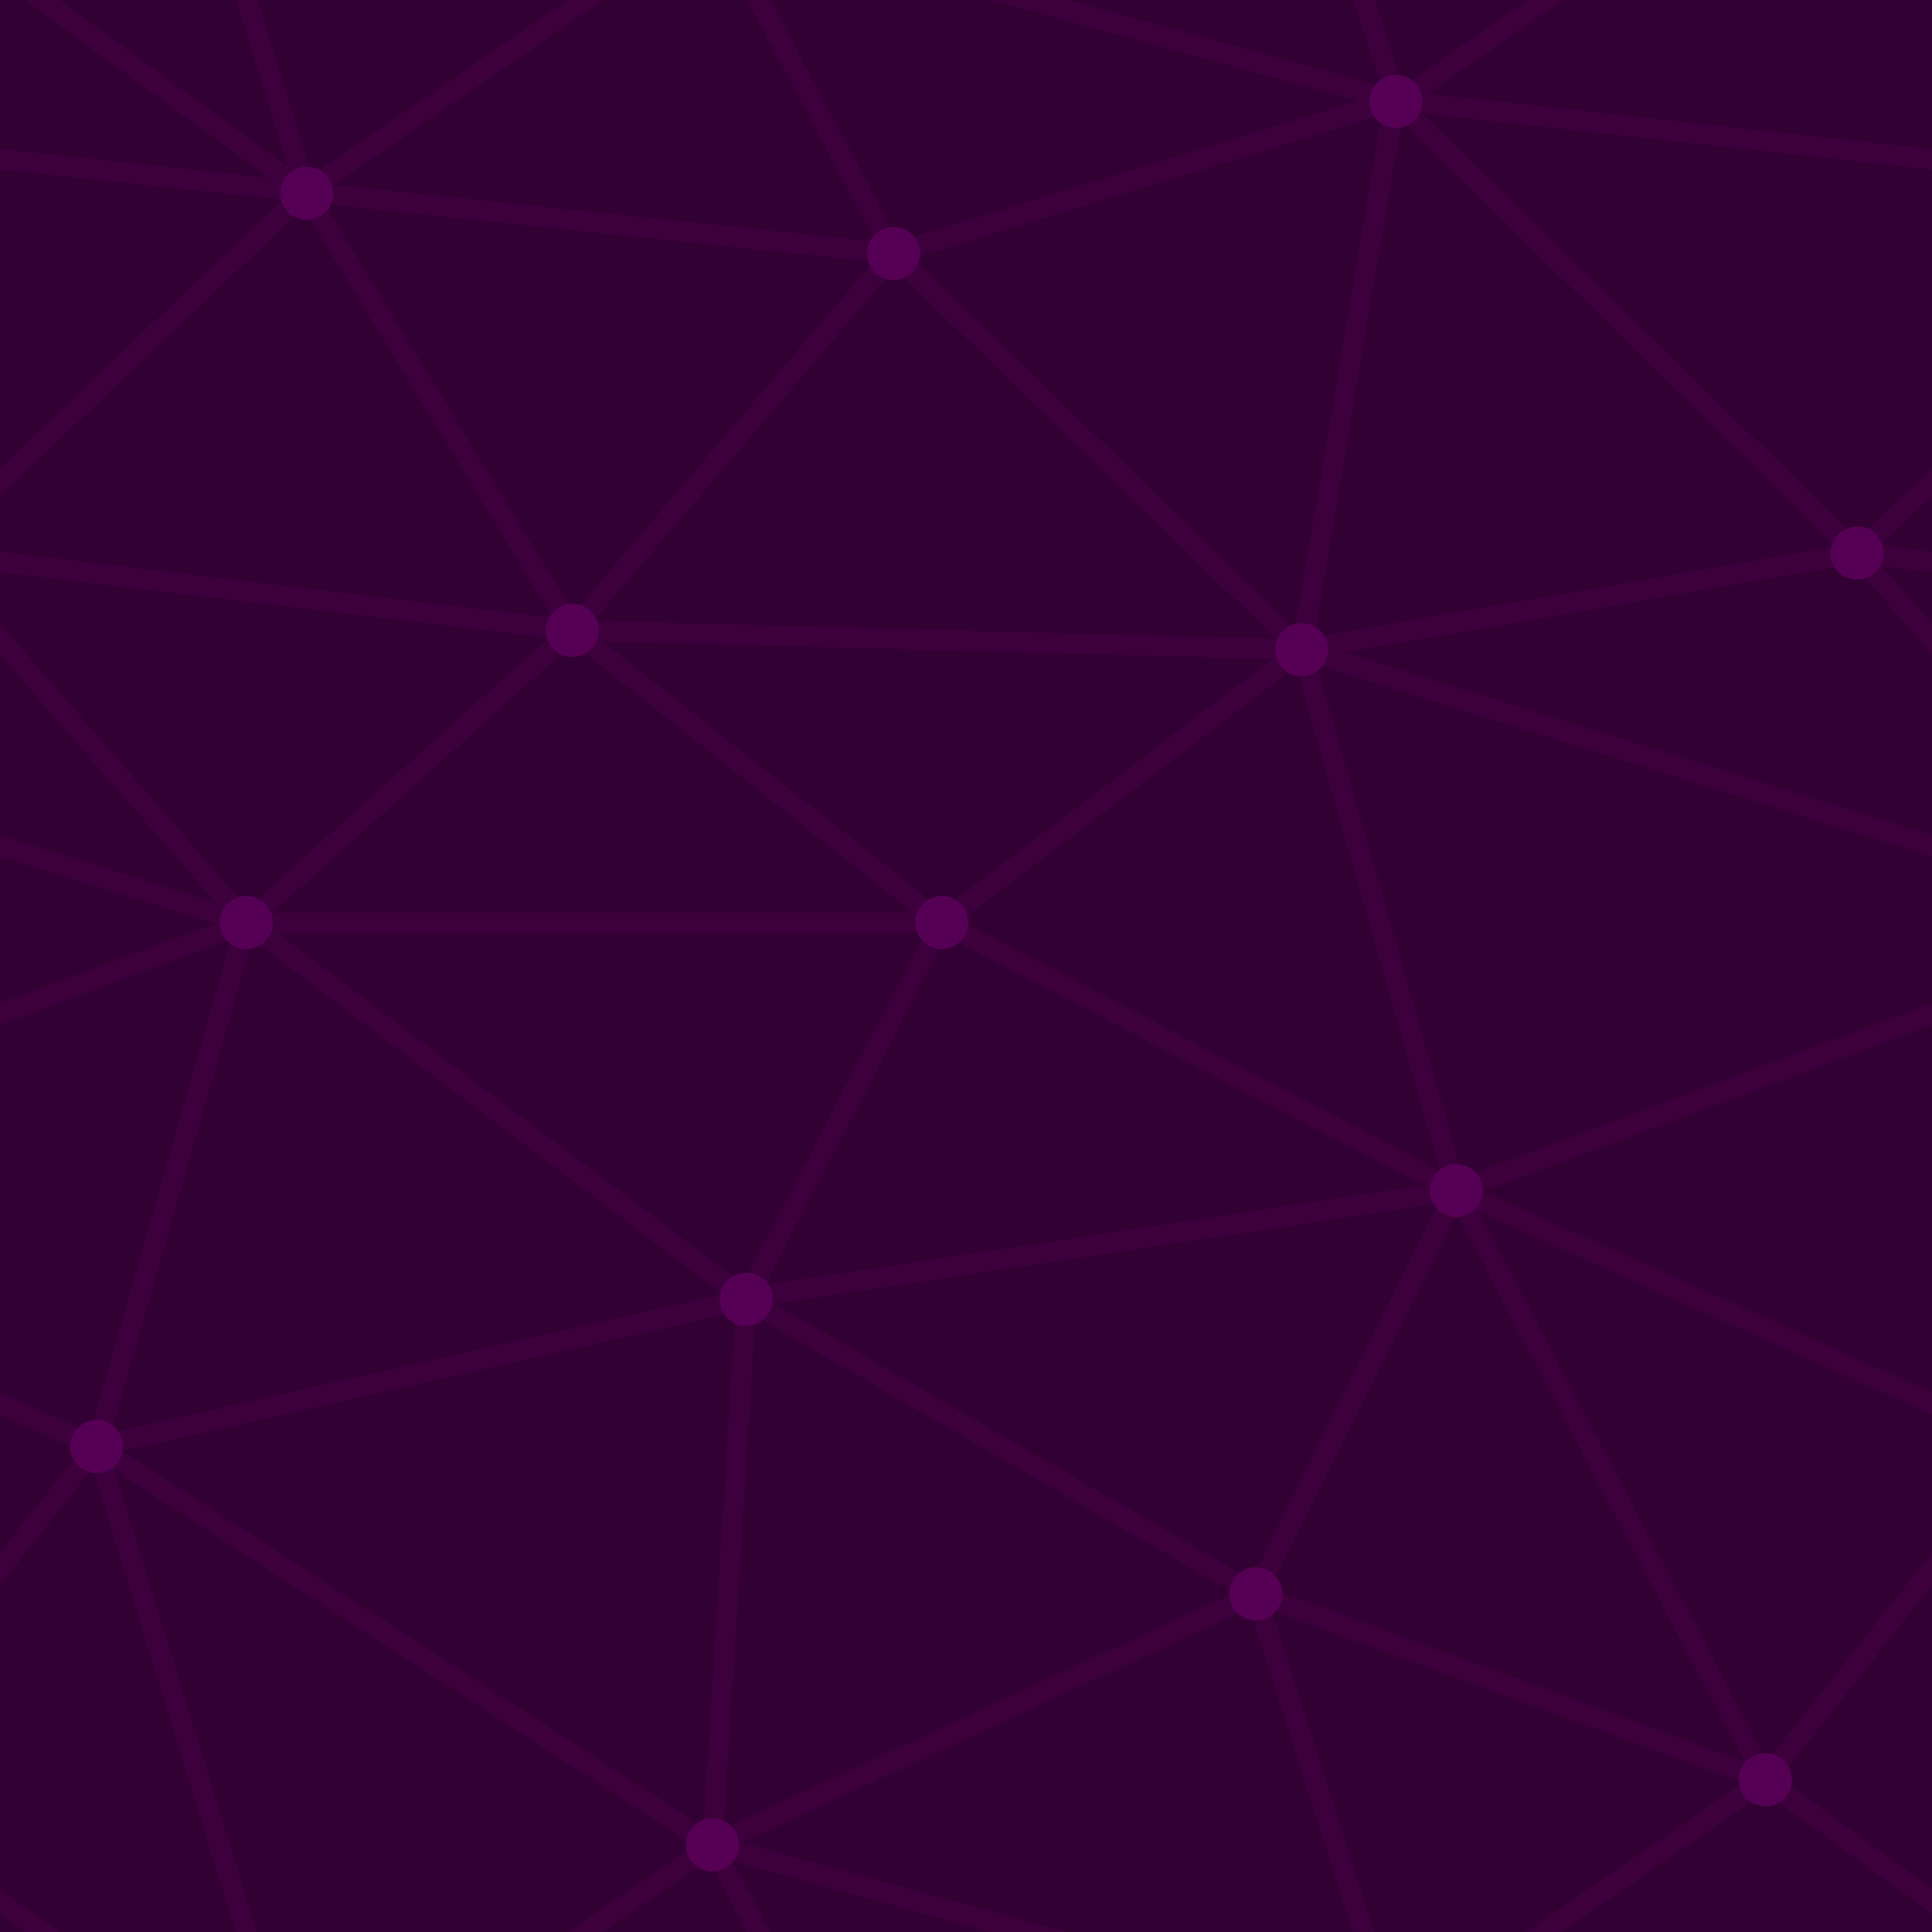 ﻿<svg xmlns='http://www.w3.org/2000/svg' width='216' height='216' viewBox='0 0 800 800'><rect fill='#330033' width='800' height='800'/><g fill='none' stroke='#3D003D' stroke-width='8.3'><path d='M769 229L1037 260.9M927 880L731 737 520 660 309 538 40 599 295 764 126.5 879.5 40 599-197 493 102 382-31 229 126.5 79.5-69-63'/><path d='M-31 229L237 261 390 382 603 493 308.5 537.5 101.5 381.5M370 905L295 764'/><path d='M520 660L578 842 731 737 840 599 603 493 520 660 295 764 309 538 390 382 539 269 769 229 577.5 41.5 370 105 295 -36 126.5 79.5 237 261 102 382 40 599 -69 737 127 880'/><path d='M520-140L578.5 42.5 731-63M603 493L539 269 237 261 370 105M902 382L539 269M390 382L102 382'/><path d='M-222 42L126.5 79.5 370 105 539 269 577.5 41.5 927 80 769 229 902 382 603 493 731 737M295-36L577.5 41.5M578 842L295 764M40-201L127 80M102 382L-261 269'/></g><g fill='#505'><circle cx='769' cy='229' r='11'/><circle cx='539' cy='269' r='11'/><circle cx='603' cy='493' r='11'/><circle cx='731' cy='737' r='11'/><circle cx='520' cy='660' r='11'/><circle cx='309' cy='538' r='11'/><circle cx='295' cy='764' r='11'/><circle cx='40' cy='599' r='11'/><circle cx='102' cy='382' r='11'/><circle cx='127' cy='80' r='11'/><circle cx='370' cy='105' r='11'/><circle cx='578' cy='42' r='11'/><circle cx='237' cy='261' r='11'/><circle cx='390' cy='382' r='11'/></g></svg>